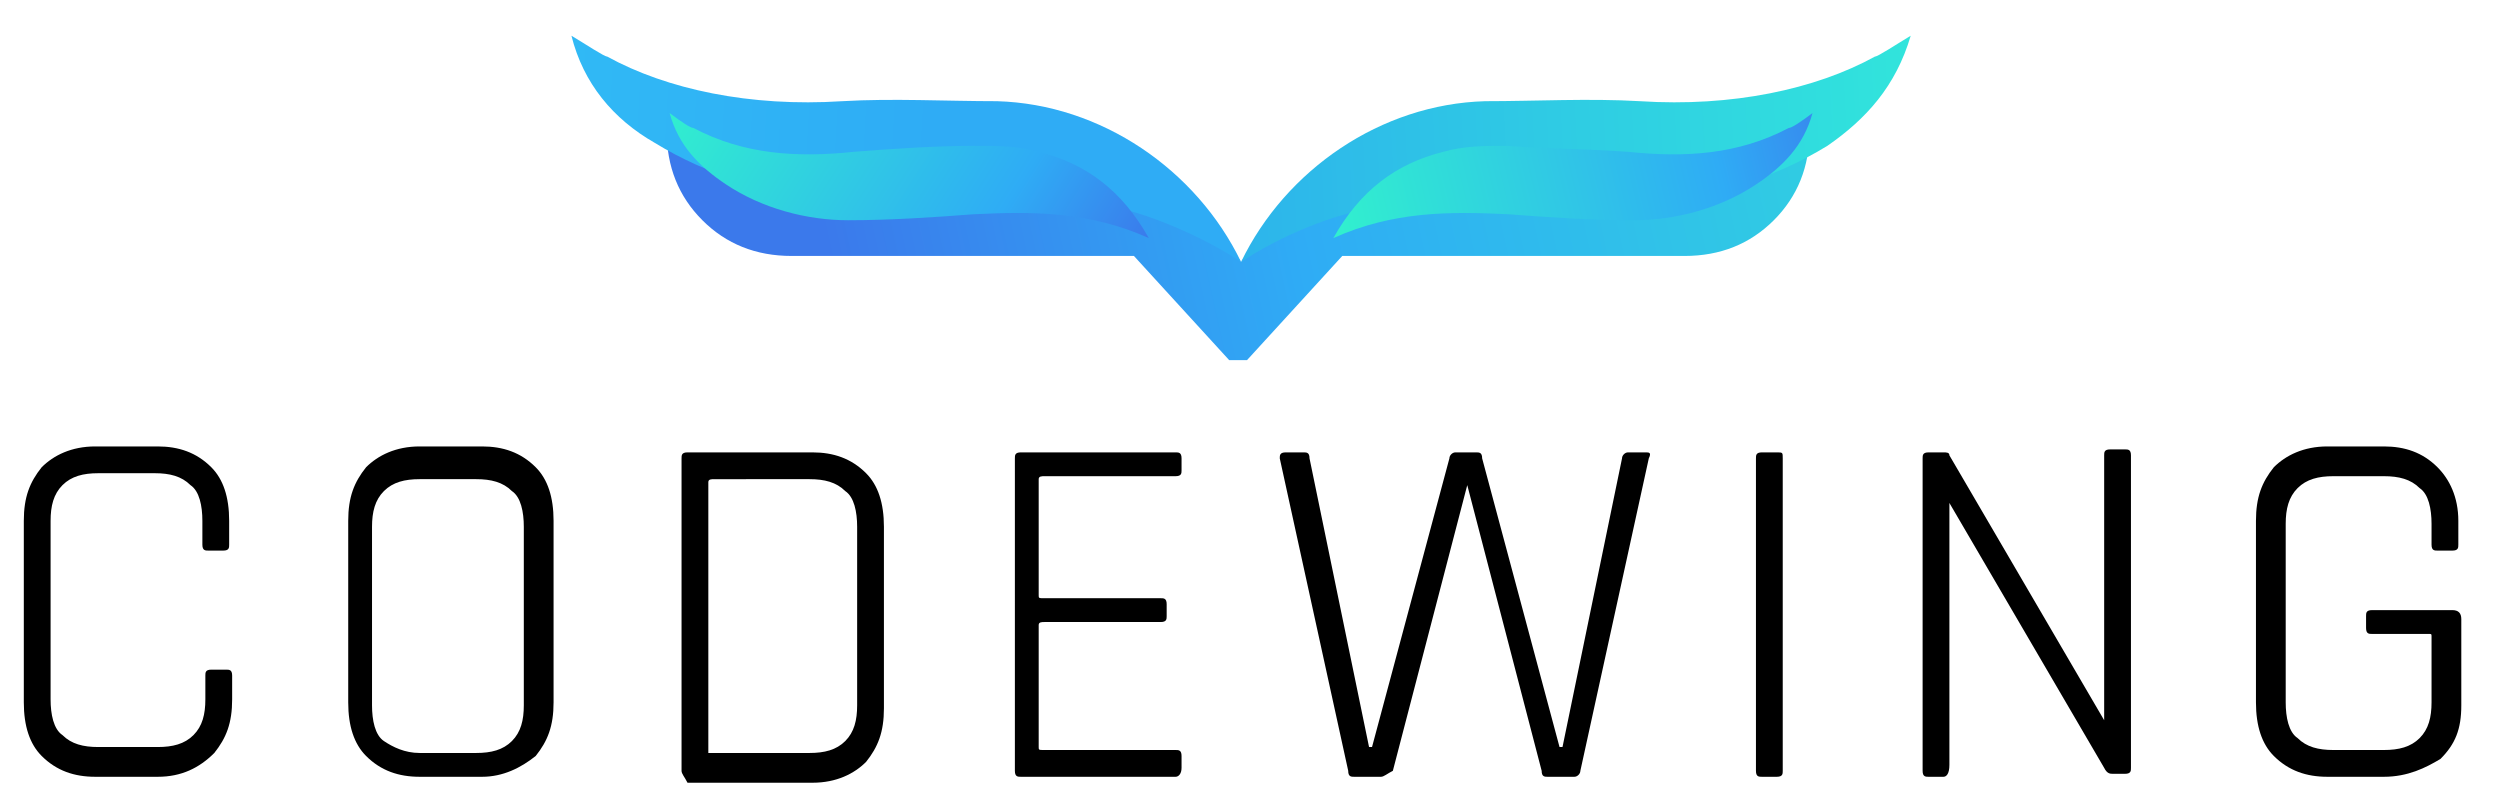 <?xml version="1.0" encoding="utf-8"?>
<!-- Generator: Adobe Illustrator 21.0.0, SVG Export Plug-In . SVG Version: 6.00 Build 0)  -->
<svg version="1.1" id="Layer_1" xmlns="http://www.w3.org/2000/svg" xmlns:xlink="http://www.w3.org/1999/xlink" x="0px" y="0px"
	 viewBox="0 0 84 27.1" style="enable-background:new 0 0 84 27.1;" xml:space="preserve">
<style type="text/css">
	.st0{fill:url(#SVGID_1_);}
	.st1{fill:url(#SVGID_2_);}
	.st2{fill:url(#SVGID_3_);}
	.st3{fill:url(#SVGID_4_);}
	.st4{fill:url(#SVGID_5_);}
	.st5{fill:url(#SVGID_6_);}
	.st6{fill:url(#SVGID_7_);}
</style>
<g>
	<g>
		<path d="M5.3,26.1H3.2c-0.7,0-1.3-0.2-1.8-0.7c-0.4-0.4-0.6-1-0.6-1.8v-6.1c0-0.8,0.2-1.3,0.6-1.8c0.4-0.4,1-0.7,1.8-0.7h2.1
			c0.7,0,1.3,0.2,1.8,0.7c0.4,0.4,0.6,1,0.6,1.8v0.8c0,0.1,0,0.2-0.2,0.2H7c-0.1,0-0.2,0-0.2-0.2v-0.8c0-0.5-0.1-1-0.4-1.2
			c-0.3-0.3-0.7-0.4-1.2-0.4H3.3c-0.5,0-0.9,0.1-1.2,0.4c-0.3,0.3-0.4,0.7-0.4,1.2v6c0,0.5,0.1,1,0.4,1.2c0.3,0.3,0.7,0.4,1.2,0.4h2
			c0.5,0,0.9-0.1,1.2-0.4c0.3-0.3,0.4-0.7,0.4-1.2v-0.8c0-0.1,0-0.2,0.2-0.2h0.5c0.1,0,0.2,0,0.2,0.2v0.8c0,0.8-0.2,1.3-0.6,1.8
			C6.7,25.8,6.1,26.1,5.3,26.1z"/>
		<path d="M16.2,26.1h-2.1c-0.7,0-1.3-0.2-1.8-0.7c-0.4-0.4-0.6-1-0.6-1.8v-6.1c0-0.8,0.2-1.3,0.6-1.8c0.4-0.4,1-0.7,1.8-0.7h2.1
			c0.7,0,1.3,0.2,1.8,0.7c0.4,0.4,0.6,1,0.6,1.8v6.1c0,0.8-0.2,1.3-0.6,1.8C17.5,25.8,16.9,26.1,16.2,26.1z M14.1,25.3h1.9
			c0.5,0,0.9-0.1,1.2-0.4s0.4-0.7,0.4-1.2v-6c0-0.5-0.1-1-0.4-1.2c-0.3-0.3-0.7-0.4-1.2-0.4h-1.9c-0.5,0-0.9,0.1-1.2,0.4
			c-0.3,0.3-0.4,0.7-0.4,1.2v6c0,0.5,0.1,1,0.4,1.2C13.2,25.1,13.6,25.3,14.1,25.3z"/>
		<path d="M22.9,25.9V15.4c0-0.1,0-0.2,0.2-0.2h4.2c0.7,0,1.3,0.2,1.8,0.7c0.4,0.4,0.6,1,0.6,1.8v6.1c0,0.8-0.2,1.3-0.6,1.8
			c-0.4,0.4-1,0.7-1.8,0.7h-4.2C23,26.1,22.9,26,22.9,25.9z M24,25.3h3.2c0.5,0,0.9-0.1,1.2-0.4s0.4-0.7,0.4-1.2v-6
			c0-0.5-0.1-1-0.4-1.2c-0.3-0.3-0.7-0.4-1.2-0.4H24c-0.1,0-0.2,0-0.2,0.1v9.1C23.8,25.3,23.8,25.3,24,25.3z"/>
		<path d="M39.5,26.1h-5.2c-0.1,0-0.2,0-0.2-0.2V15.4c0-0.1,0-0.2,0.2-0.2h5.2c0.1,0,0.2,0,0.2,0.2v0.4c0,0.1,0,0.2-0.2,0.2h-4.4
			c-0.1,0-0.2,0-0.2,0.1V20c0,0.1,0,0.1,0.2,0.1H39c0.1,0,0.2,0,0.2,0.2v0.4c0,0.1,0,0.2-0.2,0.2h-3.9c-0.1,0-0.2,0-0.2,0.1v4.1
			c0,0.1,0,0.1,0.2,0.1h4.4c0.1,0,0.2,0,0.2,0.2v0.4C39.7,26,39.6,26.1,39.5,26.1z"/>
		<path d="M46.4,26.1h-0.9c-0.1,0-0.2,0-0.2-0.2L43,15.4c0-0.1,0-0.2,0.2-0.2h0.6c0.1,0,0.2,0,0.2,0.2l2,9.7h0.1l2.6-9.7
			c0-0.1,0.1-0.2,0.2-0.2h0.7c0.1,0,0.2,0,0.2,0.2l2.6,9.7h0.1l2-9.7c0-0.1,0.1-0.2,0.2-0.2h0.6c0.1,0,0.2,0,0.1,0.2l-2.3,10.5
			c0,0.1-0.1,0.2-0.2,0.2H52c-0.1,0-0.2,0-0.2-0.2l-2.5-9.6h0l-2.5,9.6C46.6,26,46.5,26.1,46.4,26.1z"/>
		<path d="M59.9,15.4v10.5c0,0.1,0,0.2-0.2,0.2h-0.5c-0.1,0-0.2,0-0.2-0.2V15.4c0-0.1,0-0.2,0.2-0.2h0.5
			C59.9,15.2,59.9,15.2,59.9,15.4z"/>
		<path d="M65.3,26.1h-0.5c-0.1,0-0.2,0-0.2-0.2V15.4c0-0.1,0-0.2,0.2-0.2h0.5c0.1,0,0.2,0,0.2,0.1l5.2,8.9h0v-8.9
			c0-0.1,0-0.2,0.2-0.2h0.5c0.1,0,0.2,0,0.2,0.2v10.5c0,0.1,0,0.2-0.2,0.2H71c-0.1,0-0.2,0-0.3-0.2l-5.2-8.9h0v8.8
			C65.5,26,65.4,26.1,65.3,26.1z"/>
		<path d="M80.1,26.1h-1.9c-0.7,0-1.3-0.2-1.8-0.7c-0.4-0.4-0.6-1-0.6-1.8v-6.1c0-0.8,0.2-1.3,0.6-1.8c0.4-0.4,1-0.7,1.8-0.7h1.9
			c0.7,0,1.3,0.2,1.8,0.7c0.4,0.4,0.7,1,0.7,1.8v0.8c0,0.1,0,0.2-0.2,0.2h-0.5c-0.1,0-0.2,0-0.2-0.2v-0.7c0-0.5-0.1-1-0.4-1.2
			c-0.3-0.3-0.7-0.4-1.2-0.4h-1.7c-0.5,0-0.9,0.1-1.2,0.4c-0.3,0.3-0.4,0.7-0.4,1.2v6c0,0.5,0.1,1,0.4,1.2c0.3,0.3,0.7,0.4,1.2,0.4
			h1.7c0.5,0,0.9-0.1,1.2-0.4c0.3-0.3,0.4-0.7,0.4-1.2v-2.2c0-0.1,0-0.1-0.1-0.1h-1.9c-0.1,0-0.2,0-0.2-0.2v-0.4
			c0-0.1,0-0.2,0.2-0.2h2.7c0.2,0,0.3,0.1,0.3,0.3v2.9c0,0.8-0.2,1.3-0.7,1.8C81.5,25.8,80.9,26.1,80.1,26.1z"/>
	</g>
	<g>
		
			<linearGradient id="SVGID_1_" gradientUnits="userSpaceOnUse" x1="27.939" y1="20.058" x2="81.847" y2="31.93" gradientTransform="matrix(1 0 0 -1 0 29.115)">
			<stop  offset="0" style="stop-color:#3B79EB"/>
			<stop  offset="0.281" style="stop-color:#2FACF5"/>
			<stop  offset="1" style="stop-color:#31F5CB"/>
		</linearGradient>
		<path class="st0" d="M58,4.8c-0.3,0.6-0.9,0.9-1.7,0.9H45.5c-0.9,0-1.6,0.3-2.2,1c-0.6,0.7-1.1,1.4-1.6,2.1
			c-0.5-0.7-1.1-1.4-1.6-2.1c-0.7-0.7-1.4-1-2.2-1H27c-0.8,0-1.3-0.3-1.7-0.9c-1.1,0.2-2.1,0-2.9-0.6v0.2c0,1.2,0.4,2.2,1.2,3
			c0.8,0.8,1.8,1.2,3,1.2h11.5l3.2,3.5h0.6l3.2-3.5h11.5c1.2,0,2.2-0.4,3-1.2c0.8-0.8,1.2-1.8,1.2-3V4.2C60.2,4.8,59.2,5.1,58,4.8z"
			/>
		
			<linearGradient id="SVGID_2_" gradientUnits="userSpaceOnUse" x1="41.781" y1="23.555" x2="77.073" y2="25.374" gradientTransform="matrix(1 0 0 -1 0 29.115)">
			<stop  offset="0" style="stop-color:#2DB5EB"/>
			<stop  offset="1" style="stop-color:#33FFD3"/>
		</linearGradient>
		<path class="st1" d="M41.7,8.8c1.5-3.1,4.7-5.3,8.2-5.4c1.7,0,3.5-0.1,5.2,0C58.2,3.6,61,3,63,1.9c0.1,0,0.7-0.4,1.2-0.7
			c-0.5,1.7-1.5,2.8-2.8,3.7c-1.8,1.1-3.8,1.7-5.9,1.8c-1.6,0.1-3.3,0-4.9,0.1c-1.4,0-2.9,0.1-4.3,0.2C44.9,7.1,42.9,8,41.7,8.8z"/>
		
			<linearGradient id="SVGID_3_" gradientUnits="userSpaceOnUse" x1="62.89" y1="25.39" x2="44.014" y2="20.871" gradientTransform="matrix(1 0 0 -1 0 29.115)">
			<stop  offset="0" style="stop-color:#3B79EB"/>
			<stop  offset="0.281" style="stop-color:#2FACF5"/>
			<stop  offset="1" style="stop-color:#31F5CB"/>
		</linearGradient>
		<path class="st2" d="M44.8,8c0.9-1.6,2.1-2.5,3.7-2.9c0.7-0.2,1.4-0.2,2.1-0.2C52,5,53.3,5,54.7,5.1c1.9,0.2,3.7,0.1,5.4-0.8
			c0.1,0,0.4-0.2,0.8-0.5c-0.3,1.1-1,1.8-1.9,2.4c-1.2,0.8-2.7,1.2-4.1,1.2c-1.4,0-2.9-0.1-4.2-0.2C48.7,7.1,46.8,7.1,44.8,8z"/>
		
			<linearGradient id="SVGID_4_" gradientUnits="userSpaceOnUse" x1="-1500.563" y1="20.305" x2="-1500.563" y2="20.305" gradientTransform="matrix(-1 0 0 -1 -1458.868 29.115)">
			<stop  offset="0" style="stop-color:#2FACF5"/>
			<stop  offset="1" style="stop-color:#31F5CB"/>
		</linearGradient>
		<path class="st3" d="M41.7,8.8"/>
		
			<linearGradient id="SVGID_5_" gradientUnits="userSpaceOnUse" x1="31.403" y1="24.075" x2="8.557" y2="25.393" gradientTransform="matrix(1 0 0 -1 0 29.115)">
			<stop  offset="0" style="stop-color:#2FACF5"/>
			<stop  offset="1" style="stop-color:#31C4F5"/>
		</linearGradient>
		<path class="st4" d="M41.7,8.8c-1.5-3.1-4.7-5.3-8.2-5.4c-1.7,0-3.5-0.1-5.2,0c-3.1,0.2-5.9-0.4-7.9-1.5c-0.1,0-0.7-0.4-1.2-0.7
			C19.6,2.8,20.6,4,22,4.8c1.8,1.1,3.8,1.7,5.9,1.8c1.6,0.1,3.3,0,4.9,0.1c1.4,0,2.9,0.1,4.3,0.2C38.5,7.1,40.5,8,41.7,8.8z"/>
		
			<linearGradient id="SVGID_6_" gradientUnits="userSpaceOnUse" x1="37.254" y1="18.739" x2="22.844" y2="27.888" gradientTransform="matrix(1 0 0 -1 0 29.115)">
			<stop  offset="0" style="stop-color:#3B79EB"/>
			<stop  offset="0.281" style="stop-color:#2FACF5"/>
			<stop  offset="1" style="stop-color:#31F5CB"/>
		</linearGradient>
		<path class="st5" d="M38.6,8c-0.9-1.6-2.1-2.5-3.7-2.9c-0.7-0.2-1.4-0.2-2.1-0.2c-1.4,0-2.8,0.1-4.1,0.2c-1.9,0.2-3.7,0.1-5.4-0.8
			c-0.1,0-0.4-0.2-0.8-0.5c0.3,1.1,1,1.8,1.9,2.4c1.2,0.8,2.7,1.2,4.1,1.2c1.4,0,2.9-0.1,4.2-0.2C34.7,7.1,36.6,7.1,38.6,8z"/>
		
			<linearGradient id="SVGID_7_" gradientUnits="userSpaceOnUse" x1="40.172" y1="20.305" x2="40.172" y2="20.305" gradientTransform="matrix(1 0 0 -1 1.524 29.115)">
			<stop  offset="0" style="stop-color:#2FACF5"/>
			<stop  offset="1" style="stop-color:#31F5CB"/>
		</linearGradient>
		<path class="st6" d="M41.7,8.8"/>
	</g>
</g>
</svg>
